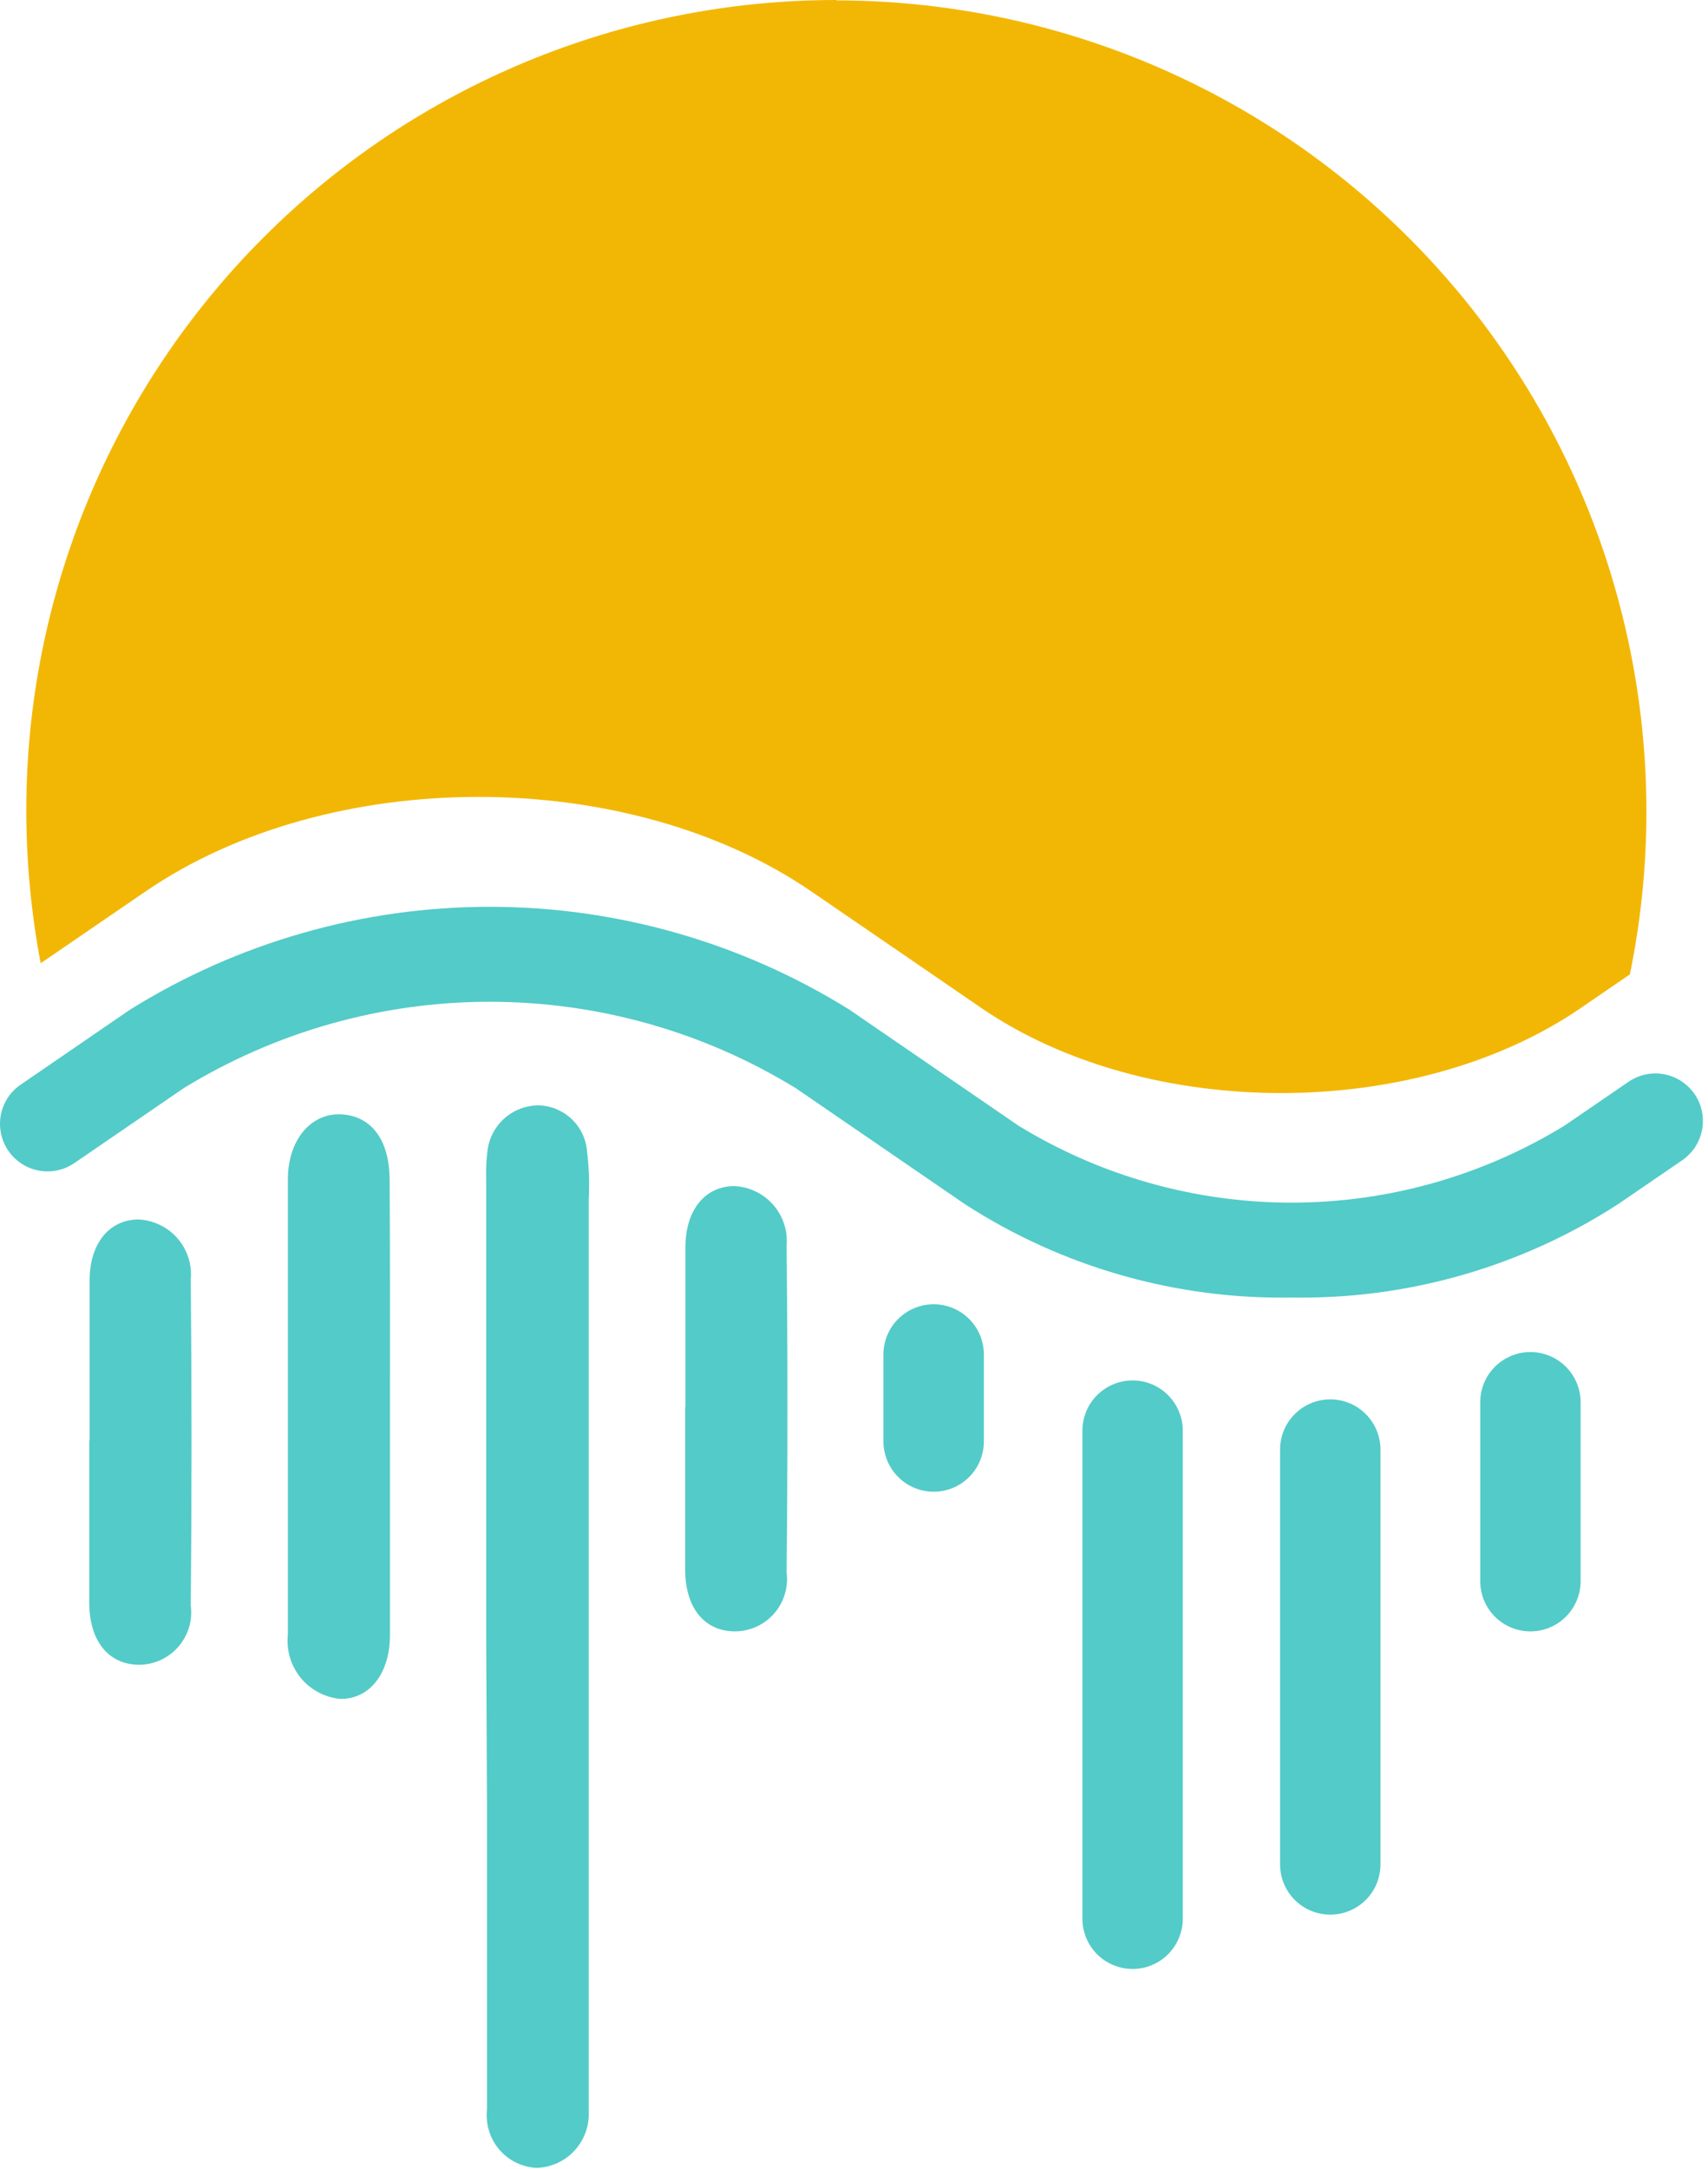 <svg width="26" height="33" viewBox="0 0 26 33" fill="none" xmlns="http://www.w3.org/2000/svg">
<path d="M12.73 0C9.46 0 6.324 1.299 4.012 3.612C1.699 5.925 0.4 9.062 0.4 12.332C0.401 13.112 0.474 13.889 0.619 14.655L2.212 13.565C5.012 11.644 9.554 11.644 12.354 13.565L14.026 14.71L14.934 15.333C17.458 17.062 21.547 17.062 24.068 15.333L24.811 14.824C25.179 13.031 25.143 11.18 24.706 9.403C24.27 7.626 23.444 5.968 22.288 4.55C21.132 3.132 19.676 1.988 18.024 1.203C16.372 0.417 14.566 0.008 12.736 0.006L12.73 0Z" fill="#F2B705"/>
<path d="M19.66 19.741C17.898 19.771 16.168 19.277 14.688 18.32L12.113 16.555C10.711 15.696 9.099 15.241 7.455 15.241C5.811 15.241 4.199 15.696 2.797 16.555L1.132 17.695C1.053 17.749 0.965 17.787 0.872 17.806C0.779 17.826 0.683 17.827 0.59 17.809C0.497 17.792 0.408 17.756 0.328 17.704C0.249 17.652 0.18 17.585 0.126 17.507C0.073 17.429 0.035 17.34 0.016 17.247C-0.004 17.155 -0.005 17.059 0.012 16.965C0.03 16.872 0.066 16.783 0.117 16.703C0.169 16.624 0.236 16.555 0.315 16.502L1.979 15.361C3.622 14.338 5.519 13.796 7.455 13.796C9.39 13.796 11.287 14.338 12.93 15.361L15.505 17.127C16.756 17.892 18.193 18.297 19.659 18.297C21.125 18.297 22.562 17.892 23.813 17.127L24.791 16.458C24.869 16.404 24.957 16.367 25.05 16.347C25.143 16.327 25.239 16.326 25.332 16.344C25.426 16.361 25.515 16.397 25.594 16.449C25.674 16.501 25.742 16.568 25.796 16.646C25.85 16.724 25.887 16.813 25.907 16.906C25.926 16.999 25.927 17.095 25.91 17.188C25.892 17.281 25.857 17.37 25.805 17.45C25.753 17.529 25.686 17.598 25.608 17.652L24.63 18.321C23.151 19.277 21.421 19.771 19.66 19.741Z" fill="#53CBC8"/>
<path d="M7.401 24.92V17.953C7.396 17.806 7.402 17.659 7.42 17.514C7.441 17.322 7.533 17.145 7.677 17.016C7.821 16.888 8.007 16.817 8.2 16.817C8.387 16.822 8.565 16.896 8.701 17.024C8.837 17.153 8.921 17.327 8.936 17.514C8.966 17.756 8.974 18 8.962 18.243V32.137C8.966 32.245 8.948 32.353 8.91 32.454C8.871 32.555 8.813 32.648 8.739 32.726C8.665 32.805 8.576 32.868 8.477 32.912C8.378 32.956 8.271 32.98 8.163 32.982C8.055 32.976 7.949 32.948 7.852 32.9C7.755 32.851 7.668 32.784 7.598 32.701C7.528 32.618 7.475 32.522 7.444 32.418C7.412 32.314 7.402 32.205 7.413 32.097V27.466L7.401 24.92Z" fill="#53CBC8"/>
<path d="M5.936 21.413V24.876C5.936 25.466 5.619 25.86 5.172 25.846C5.056 25.834 4.943 25.8 4.841 25.744C4.738 25.688 4.647 25.613 4.574 25.522C4.501 25.431 4.446 25.327 4.413 25.215C4.38 25.102 4.37 24.985 4.382 24.869V17.946C4.382 17.339 4.736 16.93 5.195 16.954C5.654 16.977 5.929 17.344 5.931 17.95C5.939 19.105 5.936 20.259 5.936 21.413Z" fill="#53CBC8"/>
<path d="M10.434 21.408V18.974C10.434 18.41 10.733 18.045 11.18 18.045C11.292 18.051 11.402 18.078 11.504 18.128C11.605 18.176 11.696 18.245 11.77 18.33C11.844 18.415 11.901 18.514 11.936 18.621C11.971 18.728 11.984 18.841 11.974 18.953C11.991 20.61 11.991 22.267 11.974 23.922C11.989 24.034 11.979 24.148 11.946 24.256C11.913 24.365 11.857 24.465 11.783 24.55C11.708 24.635 11.616 24.703 11.512 24.75C11.409 24.796 11.297 24.82 11.184 24.82C10.727 24.816 10.435 24.469 10.43 23.891V21.406L10.434 21.408Z" fill="#53CBC8"/>
<path d="M1.364 21.916V19.482C1.364 18.918 1.664 18.553 2.11 18.553C2.222 18.559 2.332 18.587 2.434 18.636C2.535 18.684 2.626 18.753 2.7 18.838C2.774 18.923 2.831 19.022 2.866 19.129C2.901 19.236 2.914 19.349 2.904 19.462C2.919 21.119 2.919 22.774 2.904 24.43C2.918 24.542 2.909 24.656 2.876 24.764C2.842 24.872 2.787 24.972 2.712 25.057C2.637 25.142 2.545 25.21 2.442 25.257C2.339 25.304 2.227 25.328 2.114 25.328C1.66 25.324 1.364 24.977 1.359 24.399V21.914L1.364 21.916Z" fill="#53CBC8"/>
<path d="M14.213 19.843C14.416 19.843 14.61 19.924 14.753 20.067C14.896 20.21 14.977 20.405 14.977 20.608V21.931C14.977 22.134 14.896 22.328 14.753 22.471C14.61 22.615 14.416 22.695 14.213 22.695C14.01 22.695 13.816 22.615 13.673 22.471C13.529 22.328 13.449 22.134 13.448 21.931V20.608C13.448 20.405 13.529 20.21 13.672 20.067C13.816 19.924 14.01 19.843 14.213 19.843Z" fill="#53CBC8"/>
<path d="M17.241 21.002C17.444 21.002 17.638 21.083 17.781 21.226C17.924 21.37 18.005 21.564 18.005 21.767V29.191C18.005 29.394 17.924 29.588 17.781 29.732C17.638 29.875 17.443 29.956 17.241 29.956C17.14 29.956 17.041 29.936 16.948 29.897C16.856 29.859 16.771 29.803 16.7 29.732C16.63 29.661 16.573 29.577 16.535 29.484C16.497 29.391 16.477 29.292 16.477 29.191V21.767C16.477 21.666 16.497 21.567 16.535 21.474C16.573 21.381 16.63 21.297 16.7 21.226C16.771 21.155 16.856 21.099 16.948 21.06C17.041 21.022 17.14 21.002 17.241 21.002Z" fill="#53CBC8"/>
<path d="M20.25 21.29C20.453 21.29 20.647 21.37 20.79 21.514C20.934 21.657 21.014 21.851 21.014 22.054V28.365C21.014 28.466 20.994 28.565 20.956 28.658C20.918 28.75 20.861 28.835 20.79 28.906C20.719 28.977 20.635 29.033 20.542 29.071C20.45 29.11 20.35 29.129 20.25 29.129C20.149 29.129 20.05 29.11 19.957 29.071C19.865 29.033 19.781 28.977 19.71 28.906C19.639 28.835 19.582 28.75 19.544 28.658C19.506 28.565 19.486 28.466 19.486 28.365V22.054C19.486 21.851 19.566 21.657 19.71 21.514C19.853 21.37 20.047 21.29 20.25 21.29Z" fill="#53CBC8"/>
<path d="M23.297 20.57C23.499 20.57 23.694 20.651 23.837 20.794C23.98 20.937 24.061 21.132 24.061 21.334V24.056C24.061 24.259 23.98 24.453 23.837 24.596C23.694 24.74 23.499 24.82 23.297 24.82C23.094 24.82 22.9 24.74 22.756 24.596C22.613 24.453 22.533 24.259 22.533 24.056V21.334C22.533 21.132 22.613 20.937 22.756 20.794C22.9 20.651 23.094 20.57 23.297 20.57Z" fill="#53CBC8"/>
</svg>
